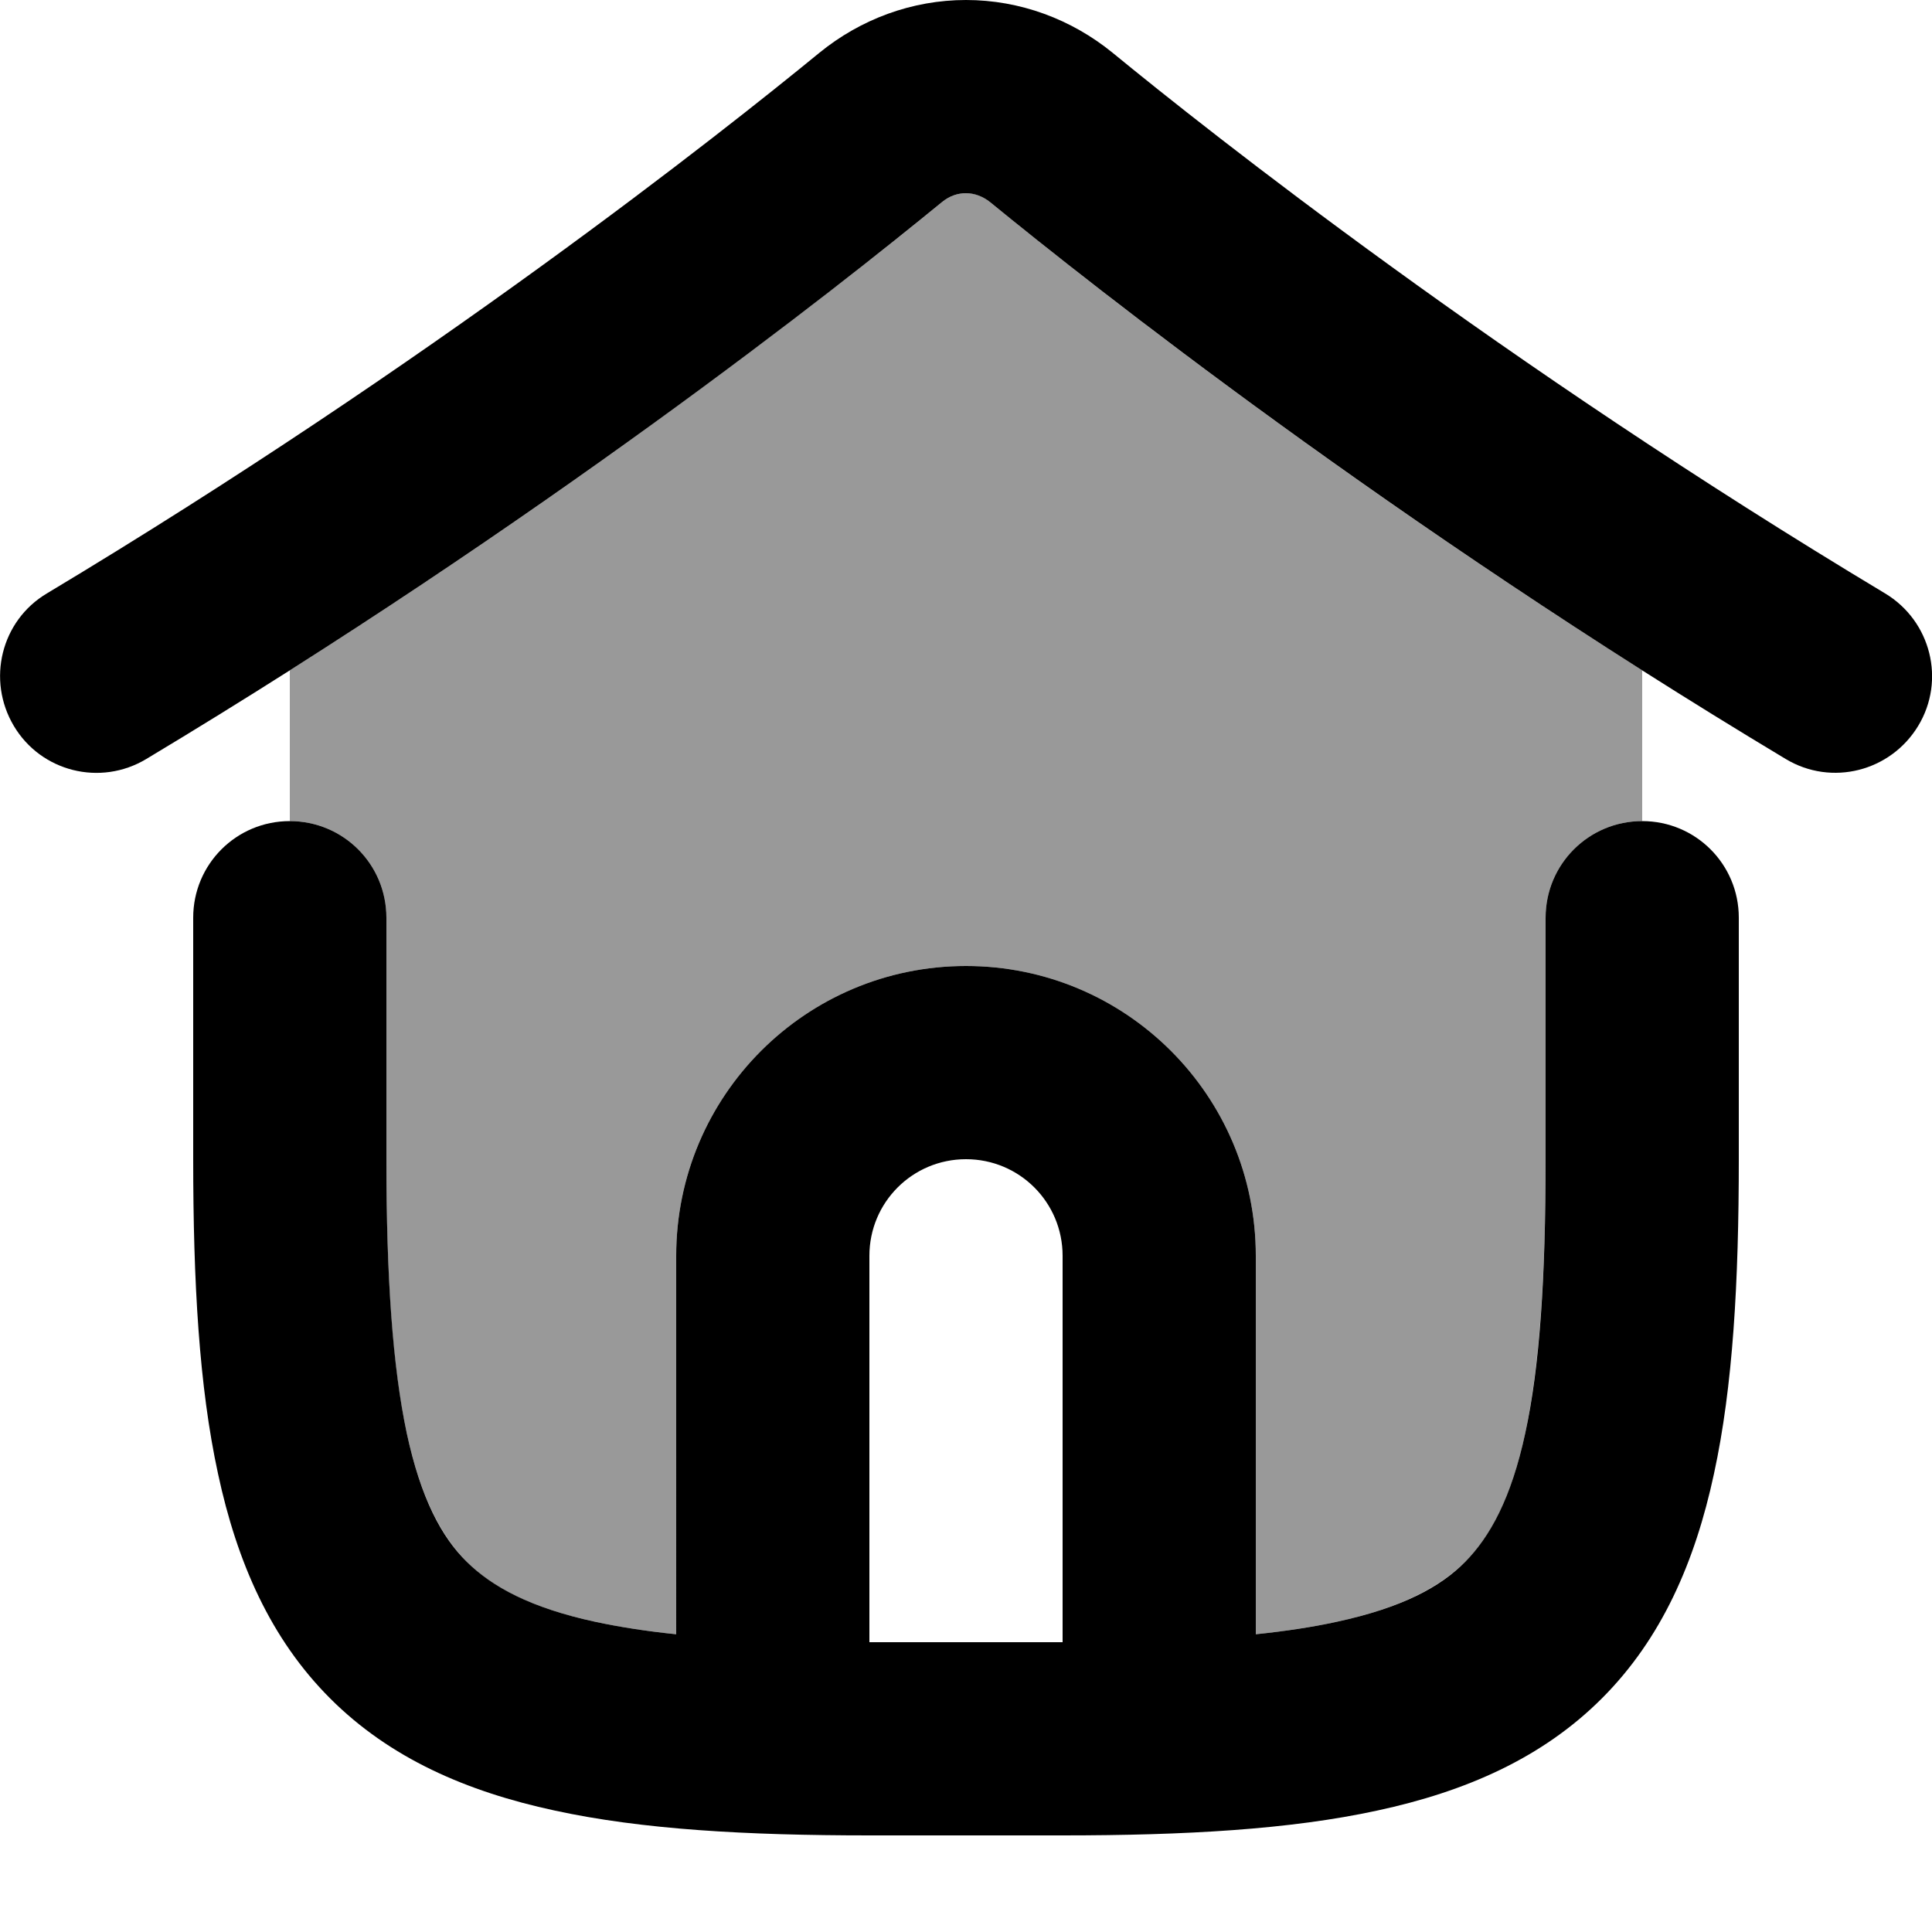 <svg xmlns="http://www.w3.org/2000/svg" viewBox="0 0 560 560"><!--! Font Awesome Pro 7.0.1 by @fontawesome - https://fontawesome.com License - https://fontawesome.com/license (Commercial License) Copyright 2025 Fonticons, Inc. --><path style="fill:currentColor;opacity:.4" d="M84 194.3c46.8-29.7 87.6-58.3 119.9-82.2 16.2-11.9 30.2-22.7 41.8-31.7S266.6 63.9 273 58.6c2.1-1.7 4.6-2.6 7-2.6s4.8 .8 7 2.6c25.9 21.2 95.5 76.4 189 135.7l0 43.7c-15.5 0-28 12.5-28 28l0 70c0 34.4-1.8 60.1-5.9 79.4-4.1 19-10.1 30.1-17.4 37.3s-18.3 13.3-37.3 17.4c-7 1.5-14.7 2.7-23.4 3.6L364 364c0-46.4-37.6-84-84-84s-84 37.6-84 84l0 109.7c-8.7-.9-16.5-2.1-23.4-3.6-19-4.1-30.1-10.1-37.3-17.4s-13.3-18.3-17.4-37.3c-4.2-19.3-5.9-45-5.9-79.4l0-70c0-15.5-12.5-28-28-28l0-43.7z"/><path style="fill:currentColor;opacity:1" d="M280 56c-2.4 0-4.8 .8-7 2.6-29.6 24.3-116.3 92.8-230.6 161.4-13.3 8-30.5 3.7-38.4-9.6S.3 179.9 13.6 172C124.8 105.3 209.2 38.5 237.5 15.3 249.4 5.6 264.3 0 280 0s30.6 5.6 42.5 15.3c28.4 23.3 112.8 90 223.9 156.7 13.3 8 17.6 25.2 9.6 38.4S530.9 228 517.6 220c-114.3-68.6-201-137.2-230.6-161.4-2.1-1.7-4.6-2.6-7-2.6zM63.2 427.2C57.7 401.9 56 371.6 56 336l0-70c0-15.5 12.5-28 28-28s28 12.5 28 28l0 70c0 34.4 1.8 60.1 5.9 79.4 4.1 19 10.1 30.1 17.4 37.3s18.3 13.3 37.3 17.4c7 1.5 14.7 2.7 23.4 3.6L196 364c0-46.4 37.6-84 84-84s84 37.6 84 84l0 109.7c8.7-.9 16.5-2.1 23.4-3.6 19-4.1 30.1-10.1 37.3-17.4s13.3-18.3 17.4-37.3c4.2-19.3 5.9-45 5.9-79.4l0-70c0-15.5 12.5-28 28-28s28 12.5 28 28l0 70c0 35.6-1.7 65.9-7.2 91.2-5.5 25.6-15.2 47.8-32.5 65.1s-39.5 27-65.1 32.5c-25.3 5.5-55.7 7.2-91.2 7.2l-56 0c-35.6 0-65.9-1.7-91.2-7.2-25.6-5.5-47.8-15.2-65.1-32.5s-27-39.5-32.5-65.1zM308 476l0-112c0-15.5-12.5-28-28-28s-28 12.5-28 28l0 112 56 0z"/></svg>